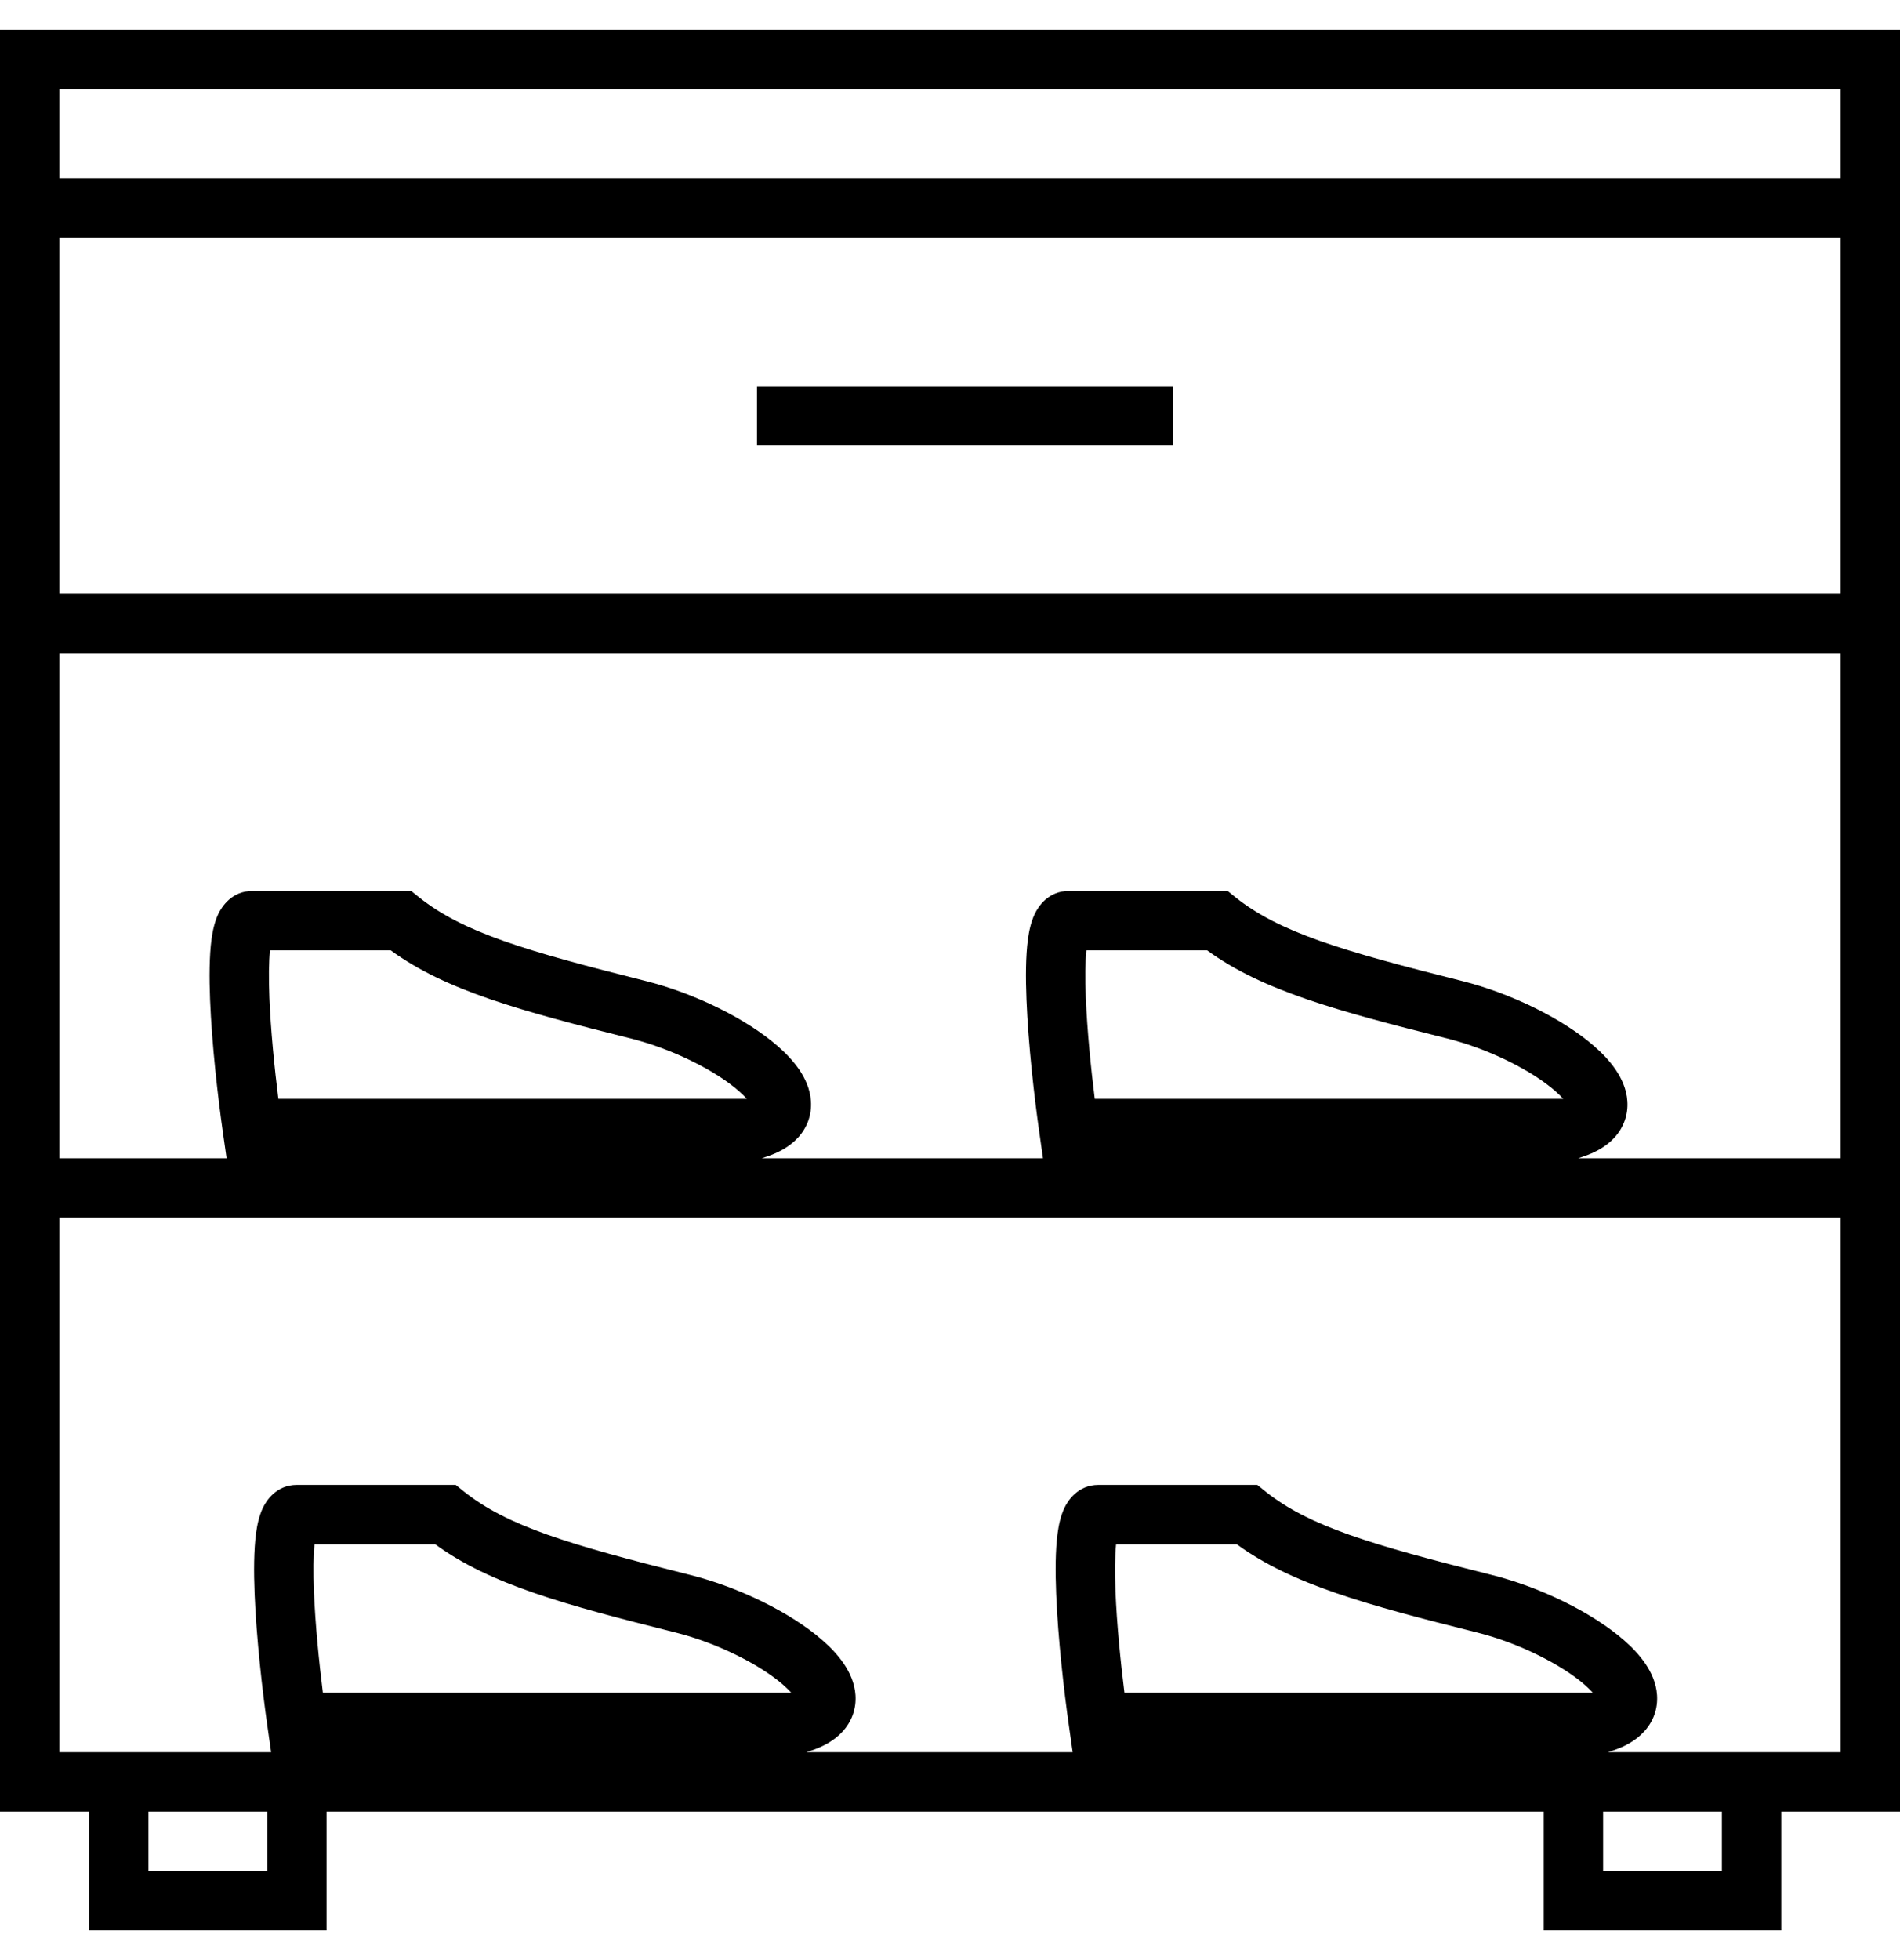 <svg width="32" height="33" viewBox="0 0 32 33" fill="none" xmlns="http://www.w3.org/2000/svg">
<path fill-rule="evenodd" clip-rule="evenodd" d="M0 0.5H32V30.5H30V32.5H26V30.5H5.5V32.5H1.5V30.5H0V0.5ZM1 20.5V29.5H4.566L4.505 29.071C4.42 28.478 4.318 27.585 4.288 26.832C4.273 26.461 4.275 26.098 4.312 25.816C4.33 25.681 4.362 25.524 4.427 25.387C4.486 25.264 4.655 25 5 25H7.675L7.812 25.11C8.544 25.695 9.591 26.007 11.621 26.515C12.448 26.722 13.325 27.153 13.855 27.618C13.991 27.737 14.116 27.869 14.213 28.012C14.308 28.153 14.395 28.333 14.408 28.54C14.423 28.767 14.347 28.982 14.19 29.153C14.046 29.31 13.854 29.409 13.658 29.474L13.581 29.5H18.066L18.005 29.071C17.92 28.478 17.818 27.585 17.788 26.832C17.773 26.461 17.774 26.098 17.812 25.816C17.83 25.681 17.862 25.524 17.927 25.387C17.986 25.264 18.155 25 18.5 25H21.175L21.312 25.11C22.044 25.695 23.091 26.007 25.121 26.515C25.948 26.722 26.825 27.153 27.355 27.618C27.491 27.737 27.616 27.869 27.713 28.012C27.808 28.153 27.895 28.333 27.908 28.54C27.923 28.767 27.847 28.982 27.69 29.153C27.546 29.31 27.354 29.409 27.158 29.474L27.081 29.5H31V20.5H1ZM1 19.5V11H31V19.5H26.581L26.658 19.474C26.854 19.409 27.046 19.31 27.19 19.153C27.347 18.982 27.423 18.767 27.408 18.54C27.395 18.333 27.308 18.153 27.213 18.012C27.116 17.869 26.991 17.737 26.855 17.618C26.325 17.153 25.448 16.722 24.621 16.515C22.591 16.007 21.544 15.694 20.812 15.11L20.675 15H18C17.655 15 17.486 15.264 17.427 15.387C17.362 15.524 17.33 15.681 17.312 15.816C17.274 16.098 17.273 16.461 17.288 16.832C17.318 17.585 17.42 18.478 17.505 19.071L17.566 19.5H12.831L12.908 19.474C13.104 19.409 13.296 19.31 13.44 19.153C13.597 18.982 13.673 18.767 13.658 18.54C13.645 18.333 13.558 18.153 13.463 18.012C13.366 17.869 13.241 17.737 13.105 17.618C12.575 17.153 11.698 16.722 10.871 16.515C8.841 16.007 7.794 15.694 7.062 15.11L6.925 15H4.25C3.905 15 3.736 15.264 3.677 15.387C3.612 15.524 3.58 15.681 3.562 15.816C3.525 16.098 3.523 16.461 3.538 16.832C3.568 17.585 3.67 18.478 3.755 19.071L3.816 19.5H1ZM31 10V4H1V10H31ZM1 3H31V1.5H1V3ZM2.5 30.5V31.5H4.5V30.5H2.5ZM27 30.5V31.5H29V30.5H27ZM12.75 7.5V6.5H19.75V7.5H12.75ZM4.688 18.5H12.578C12.544 18.462 12.5 18.418 12.445 18.37C12.059 18.03 11.335 17.662 10.629 17.485C8.758 17.017 7.504 16.675 6.581 16H4.547C4.527 16.192 4.524 16.465 4.537 16.793C4.559 17.338 4.622 17.974 4.688 18.5ZM18.438 18.5H26.328C26.294 18.462 26.25 18.418 26.195 18.37C25.809 18.03 25.085 17.662 24.379 17.485C22.508 17.017 21.254 16.675 20.331 16H18.297C18.277 16.192 18.274 16.465 18.287 16.793C18.309 17.338 18.372 17.974 18.438 18.5ZM5.438 28.5H13.328C13.294 28.462 13.25 28.418 13.195 28.37C12.809 28.03 12.085 27.662 11.379 27.485C9.508 27.017 8.254 26.675 7.331 26H5.297C5.277 26.192 5.274 26.465 5.287 26.793C5.309 27.338 5.372 27.974 5.438 28.5ZM18.938 28.5H26.828C26.794 28.462 26.75 28.418 26.695 28.37C26.309 28.03 25.585 27.662 24.879 27.485C23.008 27.017 21.754 26.675 20.831 26H18.797C18.777 26.192 18.774 26.465 18.787 26.793C18.809 27.338 18.872 27.974 18.938 28.5Z" fill="currentColor"/>
</svg>
